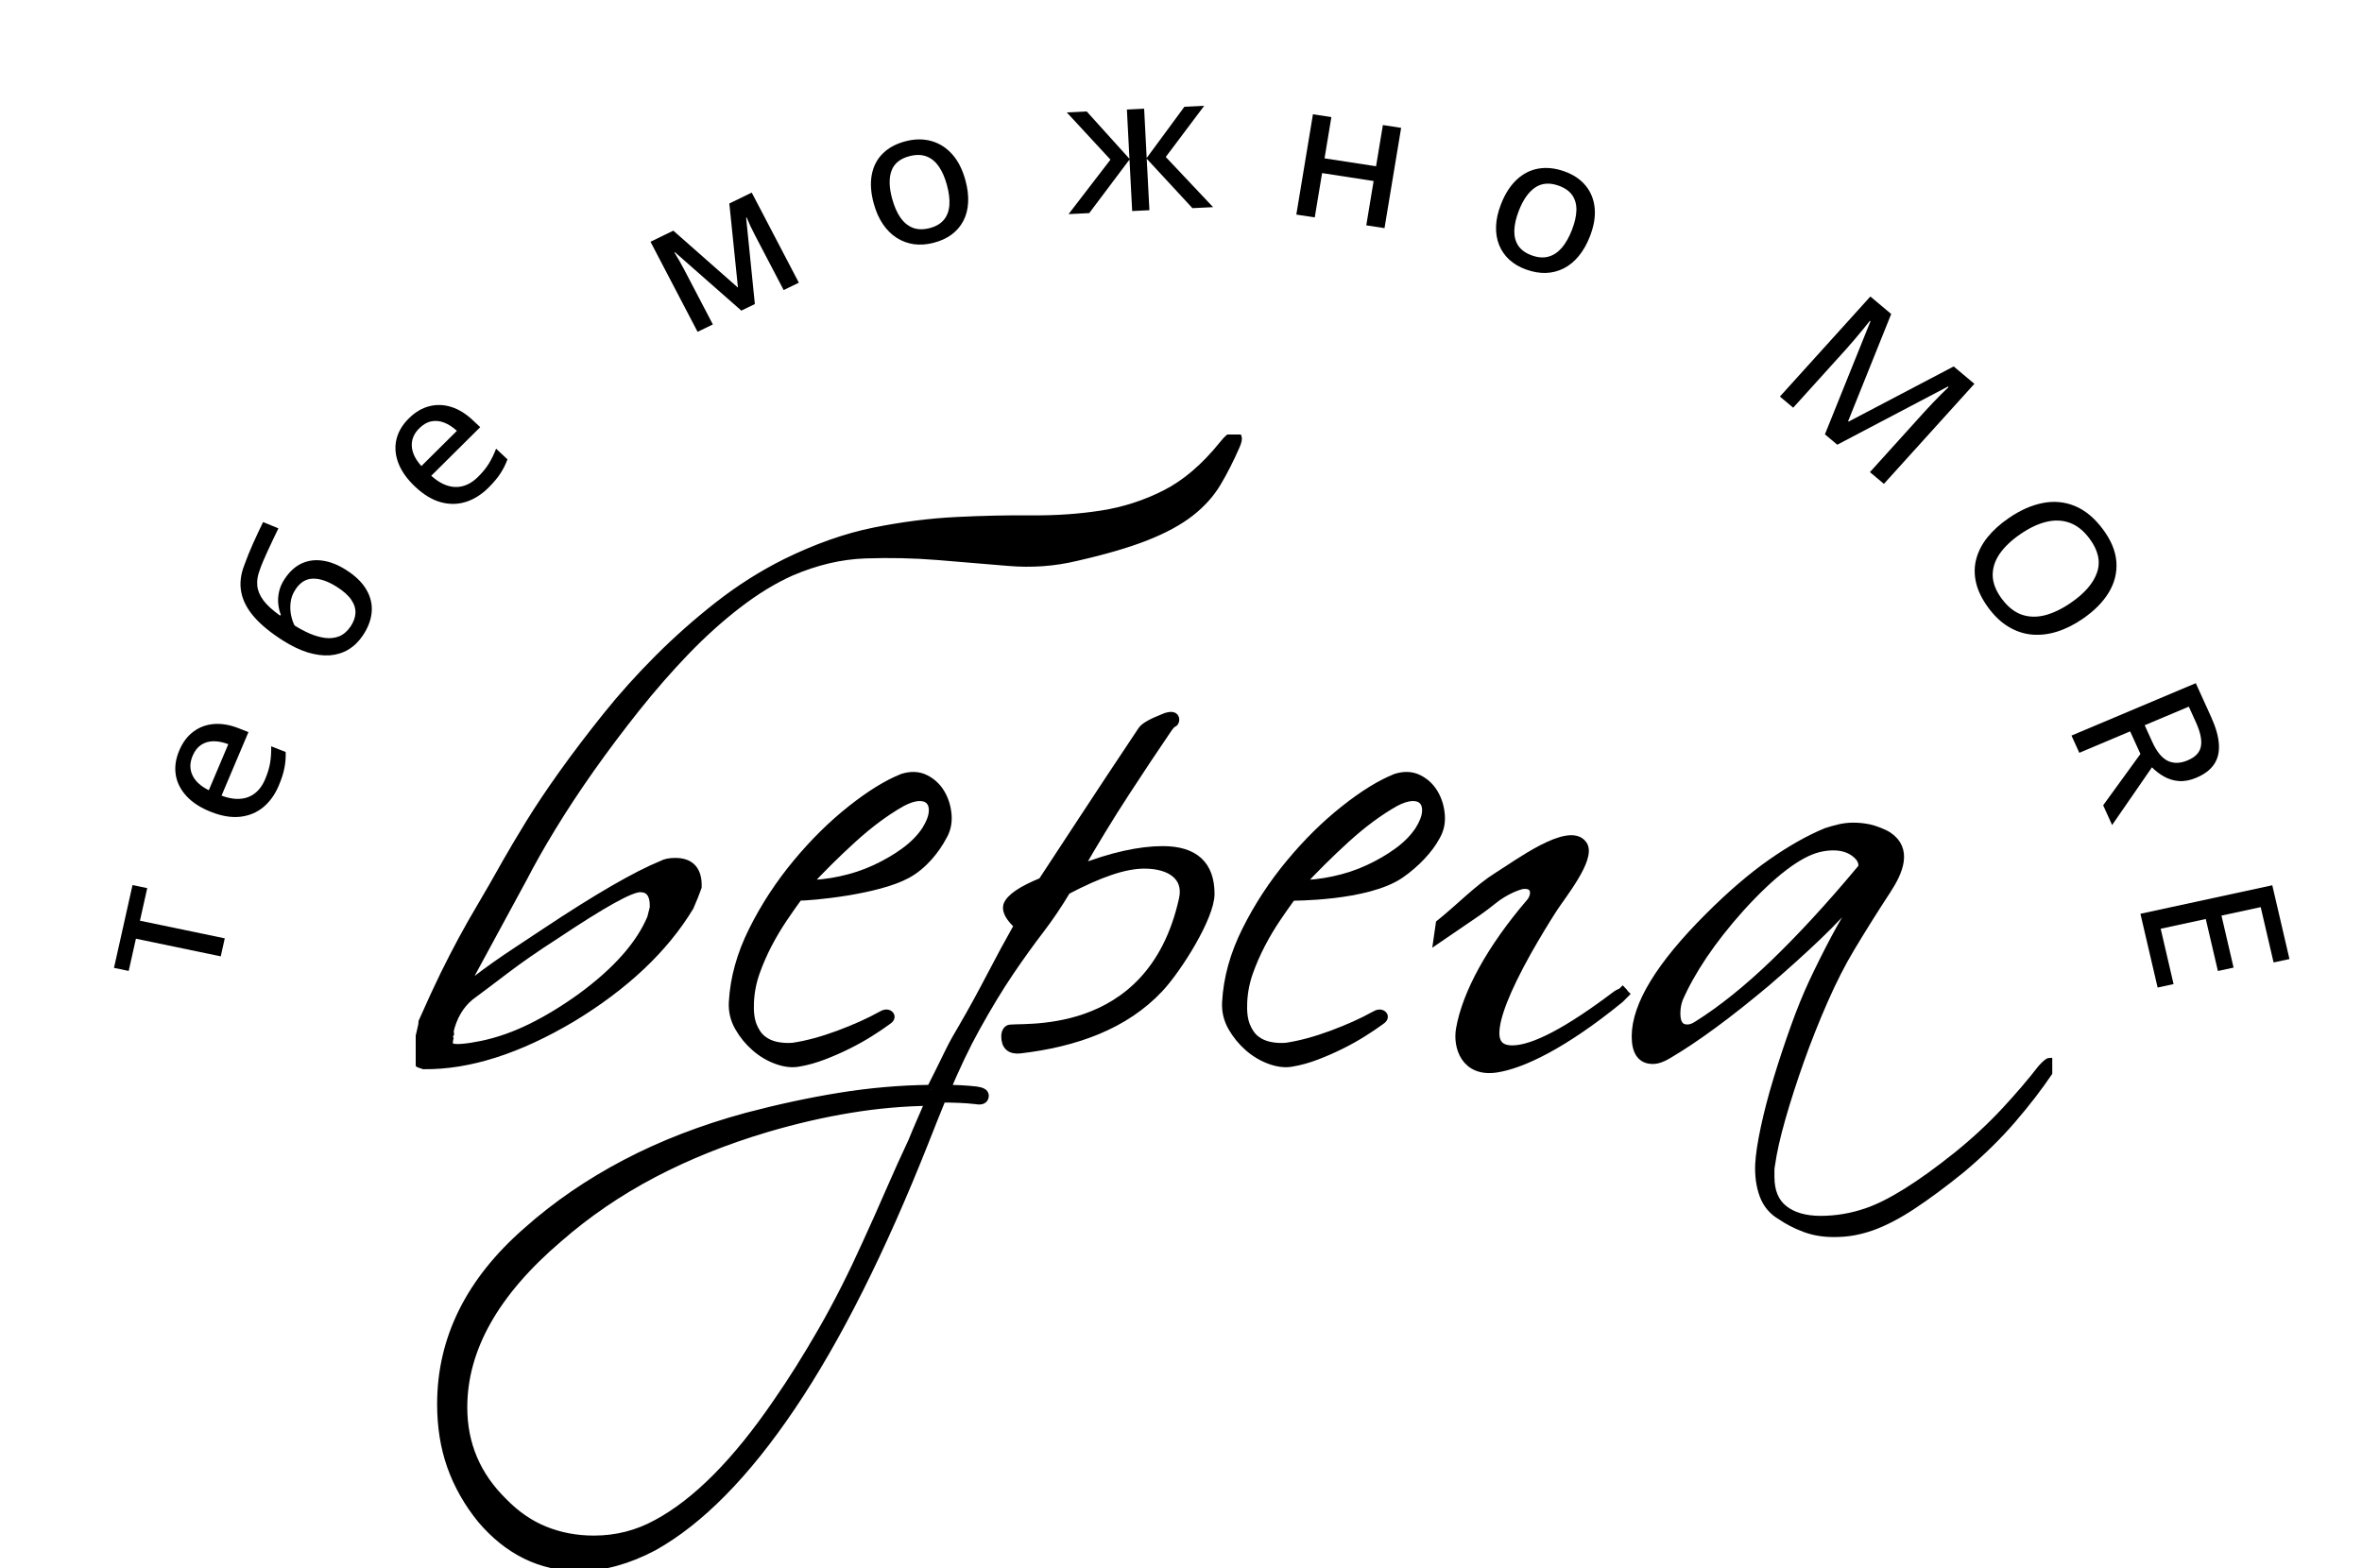 <svg width="125" height="83" viewBox="0 0 125 83" fill="none" xmlns="http://www.w3.org/2000/svg">
<g clip-path="url(#clip0_1105_314)">
<path d="M24.334 52.578C24.634 52.346 24.932 52.118 25.233 51.887C25.534 51.655 25.862 51.413 26.218 51.161C26.574 50.908 26.972 50.635 27.411 50.348C27.85 50.061 28.344 49.733 28.898 49.363C31.639 47.541 33.693 46.355 35.052 45.802C35.214 45.708 35.442 45.663 35.743 45.663C36.528 45.663 36.908 46.089 36.884 46.943C36.77 47.264 36.632 47.61 36.469 47.98C35.131 50.193 33.057 52.153 30.246 53.857C27.411 55.541 24.807 56.371 22.432 56.347L22.225 56.278C22.131 56.253 22.086 56.146 22.086 55.949C22.086 55.752 22.111 55.534 22.156 55.292C22.201 55.05 22.252 54.815 22.311 54.584C22.37 54.352 22.398 54.193 22.398 54.099C22.837 53.107 23.217 52.284 23.538 51.627C23.86 50.971 24.178 50.355 24.489 49.778C24.8 49.2 25.139 48.602 25.509 47.98C25.879 47.358 26.329 46.573 26.858 45.629C27.159 45.1 27.556 44.429 28.05 43.623C28.545 42.818 29.14 41.929 29.831 40.961C30.523 39.993 31.29 38.984 32.13 37.936C32.97 36.888 33.887 35.868 34.879 34.876C35.871 33.884 36.926 32.95 38.042 32.076C39.159 31.201 40.342 30.451 41.586 29.828C43.222 29.023 44.791 28.47 46.288 28.169C47.785 27.868 49.234 27.685 50.627 27.616C52.021 27.547 53.359 27.519 54.638 27.529C55.917 27.54 57.145 27.453 58.32 27.27C59.496 27.087 60.619 26.724 61.691 26.181C62.763 25.638 63.783 24.77 64.751 23.57C65.003 23.249 65.207 23.086 65.356 23.086C65.505 23.086 65.512 23.249 65.373 23.57C65.052 24.307 64.716 24.964 64.371 25.541C64.025 26.119 63.558 26.637 62.97 27.097C62.383 27.557 61.612 27.979 60.654 28.359C59.696 28.739 58.458 29.102 56.937 29.448C55.786 29.725 54.596 29.811 53.376 29.707C52.156 29.604 50.911 29.5 49.642 29.396C48.373 29.293 47.09 29.265 45.787 29.31C44.484 29.355 43.166 29.666 41.828 30.243C40.905 30.658 39.972 31.229 39.028 31.955C38.084 32.681 37.161 33.511 36.262 34.444C35.363 35.377 34.488 36.38 33.634 37.452C32.78 38.524 31.982 39.589 31.231 40.65C30.481 41.712 29.803 42.742 29.191 43.745C28.579 44.747 28.068 45.653 27.653 46.459L24.334 52.578ZM24.852 52.717C24.299 53.176 23.929 53.812 23.746 54.618V54.653C23.77 54.653 23.781 54.663 23.781 54.687C23.756 54.711 23.746 54.732 23.746 54.756C23.746 54.781 23.736 54.801 23.711 54.825L23.746 54.964C23.677 55.265 23.736 55.438 23.919 55.482C24.171 55.552 24.704 55.507 25.509 55.344C26.384 55.161 27.255 54.853 28.12 54.428C28.984 54.003 29.866 53.467 30.765 52.82C32.656 51.437 33.9 50.03 34.498 48.602L34.637 48.049C34.661 47.333 34.405 46.977 33.876 46.977C33.347 46.977 31.871 47.807 29.382 49.467C28.344 50.134 27.463 50.746 26.737 51.299C26.011 51.852 25.381 52.326 24.852 52.717Z" fill="black" stroke="black" stroke-width="0.5" stroke-miterlimit="10"/>
<path d="M42.243 47.427C41.991 47.772 41.718 48.16 41.431 48.585C41.144 49.01 40.871 49.467 40.618 49.95C40.366 50.435 40.145 50.936 39.961 51.455C39.778 51.973 39.674 52.509 39.65 53.062C39.626 53.571 39.678 53.985 39.806 54.307C39.934 54.628 40.106 54.877 40.324 55.05C40.542 55.223 40.798 55.337 41.085 55.396C41.372 55.455 41.666 55.472 41.967 55.448C42.727 55.334 43.54 55.112 44.404 54.791C45.268 54.469 46.012 54.134 46.634 53.788C46.817 53.674 46.956 53.657 47.049 53.736C47.142 53.816 47.094 53.916 46.911 54.03C46.658 54.217 46.358 54.417 46.012 54.635C45.666 54.853 45.286 55.068 44.871 55.275C44.456 55.482 44.024 55.673 43.574 55.845C43.125 56.018 42.693 56.139 42.278 56.209C41.932 56.278 41.552 56.236 41.137 56.087C40.722 55.939 40.342 55.714 39.996 55.413C39.65 55.112 39.363 54.763 39.132 54.359C38.9 53.954 38.796 53.522 38.82 53.062C38.889 51.793 39.239 50.528 39.875 49.259C40.508 47.99 41.282 46.811 42.191 45.715C43.101 44.619 44.058 43.675 45.061 42.88C46.064 42.085 46.969 41.525 47.775 41.203C48.214 41.065 48.605 41.082 48.951 41.255C49.296 41.428 49.566 41.68 49.763 42.016C49.96 42.351 50.074 42.724 50.109 43.139C50.143 43.554 50.057 43.935 49.849 44.28C49.504 44.927 48.861 45.774 47.983 46.251C46.399 47.112 42.935 47.427 42.243 47.427ZM49.02 43.969C49.251 43.599 49.376 43.278 49.4 43.001C49.424 42.724 49.365 42.51 49.227 42.361C49.089 42.213 48.888 42.144 48.622 42.154C48.356 42.164 48.052 42.265 47.706 42.448C46.852 42.932 45.988 43.572 45.113 44.367C44.238 45.162 43.408 45.985 42.623 46.839C43.222 46.839 43.844 46.77 44.49 46.631C45.137 46.493 45.745 46.293 46.323 46.026C46.9 45.76 47.422 45.456 47.896 45.11C48.37 44.764 48.743 44.384 49.02 43.969Z" fill="black" stroke="black" stroke-width="0.5" stroke-miterlimit="10"/>
<path d="M49.967 57.674C50.575 57.674 51.136 57.702 51.651 57.761C51.938 57.799 52.079 57.875 52.079 57.992C52.079 58.186 51.938 58.252 51.651 58.197C51.139 58.138 50.527 58.11 49.825 58.11C49.673 58.477 49.521 58.853 49.369 59.237C49.217 59.621 49.065 60.008 48.912 60.392C46.613 66.194 44.259 70.878 41.852 74.443C39.446 78.007 37.019 80.476 34.564 81.845C33.212 82.557 31.912 82.914 30.657 82.914C28.642 82.914 26.92 82.073 25.495 80.397C24.793 79.529 24.265 78.599 23.912 77.606C23.559 76.614 23.383 75.522 23.383 74.325C23.383 70.875 24.894 67.829 27.919 65.191C29.457 63.822 31.197 62.632 33.126 61.619C35.055 60.606 37.192 59.783 39.529 59.147C41.202 58.705 42.838 58.352 44.435 58.093C46.032 57.834 47.64 57.692 49.255 57.674M49.279 57.674C49.452 57.339 49.618 57.007 49.78 56.672C49.943 56.336 50.116 55.987 50.299 55.617C50.482 55.247 50.714 54.832 50.99 54.373C51.498 53.498 51.986 52.602 52.46 51.693C52.933 50.784 53.421 49.878 53.929 48.979C53.469 48.564 53.272 48.218 53.341 47.942C53.48 47.551 54.092 47.136 55.174 46.697C55.751 45.822 56.477 44.716 57.352 43.378C58.227 42.04 59.264 40.474 60.464 38.676C60.578 38.493 60.993 38.261 61.708 37.984C62.009 37.891 62.158 37.926 62.158 38.088C62.158 38.181 62.123 38.237 62.054 38.261C61.985 38.285 61.881 38.399 61.743 38.607C61.051 39.62 60.308 40.74 59.513 41.961C58.718 43.181 57.881 44.553 57.006 46.075C57.95 45.705 58.794 45.442 59.53 45.28C60.267 45.117 60.937 45.038 61.535 45.038C63.195 45.038 64.025 45.798 64.025 47.319C64.025 48.519 62.303 51.258 61.328 52.298C59.52 54.227 56.937 55.168 53.964 55.514C53.48 55.559 53.238 55.341 53.238 54.857C53.238 54.718 53.272 54.59 53.376 54.511C53.653 54.293 60.92 55.406 62.642 47.596C62.908 46.379 61.95 45.729 60.567 45.729C60.038 45.729 59.433 45.843 58.752 46.075C58.071 46.306 57.293 46.652 56.418 47.112C55.979 47.848 55.513 48.54 55.018 49.187C54.524 49.833 53.991 50.569 53.428 51.399C52.864 52.229 52.259 53.225 51.613 54.39C51.08 55.348 50.527 56.513 49.95 57.885M48.338 60.368C48.449 60.091 48.581 59.78 48.729 59.438C48.878 59.095 49.044 58.708 49.23 58.283C47.823 58.3 46.409 58.425 44.988 58.66C43.571 58.891 42.101 59.23 40.58 59.676C38.392 60.326 36.383 61.132 34.547 62.096C32.711 63.061 31.044 64.202 29.541 65.516C26.166 68.389 24.479 71.383 24.479 74.498C24.479 76.462 25.195 78.142 26.619 79.532C27.286 80.217 28.023 80.725 28.828 81.047C29.634 81.372 30.502 81.534 31.428 81.534C32.635 81.534 33.755 81.247 34.792 80.673C36.888 79.543 39.01 77.402 41.161 74.249C41.959 73.101 42.755 71.829 43.553 70.439C44.352 69.049 45.13 67.511 45.891 65.824C46.299 64.935 46.703 64.029 47.101 63.113C47.498 62.197 47.913 61.281 48.338 60.375V60.368Z" fill="black"/>
<path d="M49.967 57.674C50.575 57.674 51.136 57.702 51.651 57.761C51.938 57.799 52.079 57.875 52.079 57.992C52.079 58.186 51.938 58.252 51.651 58.197C51.139 58.138 50.527 58.11 49.825 58.11C49.673 58.477 49.521 58.853 49.369 59.237C49.217 59.621 49.065 60.008 48.912 60.392C46.613 66.194 44.259 70.878 41.852 74.443C39.446 78.007 37.019 80.476 34.564 81.845C33.212 82.557 31.912 82.914 30.657 82.914C28.642 82.914 26.92 82.073 25.495 80.397C24.793 79.529 24.265 78.599 23.912 77.606C23.559 76.614 23.383 75.522 23.383 74.325C23.383 70.875 24.894 67.829 27.919 65.191C29.457 63.822 31.197 62.632 33.126 61.619C35.055 60.606 37.192 59.783 39.529 59.147C41.202 58.705 42.838 58.352 44.435 58.093C46.032 57.834 47.64 57.692 49.255 57.674M49.279 57.674C49.452 57.339 49.618 57.007 49.78 56.672C49.943 56.336 50.116 55.987 50.299 55.617C50.482 55.247 50.714 54.832 50.99 54.373C51.498 53.498 51.986 52.602 52.46 51.693C52.933 50.784 53.421 49.878 53.929 48.979C53.469 48.564 53.272 48.218 53.341 47.942C53.48 47.551 54.092 47.136 55.174 46.697C55.751 45.822 56.477 44.716 57.352 43.378C58.227 42.04 59.264 40.474 60.464 38.676C60.578 38.493 60.993 38.261 61.708 37.984C62.009 37.891 62.158 37.926 62.158 38.088C62.158 38.181 62.123 38.237 62.054 38.261C61.985 38.285 61.881 38.399 61.743 38.607C61.051 39.62 60.308 40.74 59.513 41.961C58.718 43.181 57.881 44.553 57.006 46.075C57.95 45.705 58.794 45.442 59.53 45.28C60.267 45.117 60.937 45.038 61.535 45.038C63.195 45.038 64.025 45.798 64.025 47.319C64.025 48.519 62.303 51.258 61.328 52.298C59.52 54.227 56.937 55.168 53.964 55.514C53.48 55.559 53.238 55.341 53.238 54.857C53.238 54.718 53.272 54.59 53.376 54.511C53.653 54.293 60.92 55.406 62.642 47.596C62.908 46.379 61.95 45.729 60.567 45.729C60.038 45.729 59.433 45.843 58.752 46.075C58.071 46.306 57.293 46.652 56.418 47.112C55.979 47.848 55.513 48.54 55.018 49.187C54.524 49.833 53.991 50.569 53.428 51.399C52.864 52.229 52.259 53.225 51.613 54.39C51.08 55.348 50.527 56.513 49.95 57.885M48.338 60.368C48.449 60.091 48.581 59.78 48.729 59.438C48.878 59.095 49.044 58.708 49.23 58.283C47.823 58.3 46.409 58.425 44.988 58.66C43.571 58.891 42.101 59.23 40.58 59.676C38.392 60.326 36.383 61.132 34.547 62.096C32.711 63.061 31.044 64.202 29.541 65.516C26.166 68.389 24.479 71.383 24.479 74.498C24.479 76.462 25.195 78.142 26.619 79.532C27.286 80.217 28.023 80.725 28.828 81.047C29.634 81.372 30.502 81.534 31.428 81.534C32.635 81.534 33.755 81.247 34.792 80.673C36.888 79.543 39.01 77.402 41.161 74.249C41.959 73.101 42.755 71.829 43.553 70.439C44.352 69.049 45.13 67.511 45.891 65.824C46.299 64.935 46.703 64.029 47.101 63.113C47.498 62.197 47.913 61.281 48.338 60.375V60.368Z" stroke="black" stroke-width="0.5" stroke-miterlimit="10"/>
<path d="M68.347 47.427C68.094 47.772 67.821 48.16 67.534 48.585C67.247 49.01 66.974 49.467 66.722 49.95C66.469 50.435 66.248 50.936 66.065 51.455C65.882 51.973 65.778 52.509 65.754 53.062C65.729 53.571 65.781 53.985 65.909 54.307C66.037 54.628 66.21 54.877 66.428 55.05C66.646 55.223 66.901 55.337 67.189 55.396C67.475 55.455 67.769 55.472 68.07 55.448C68.831 55.334 69.643 55.112 70.508 54.791C71.372 54.469 72.115 54.134 72.738 53.788C72.921 53.674 73.059 53.657 73.153 53.736C73.246 53.816 73.197 53.916 73.014 54.03C72.762 54.217 72.461 54.417 72.115 54.635C71.769 54.853 71.389 55.068 70.974 55.275C70.559 55.482 70.127 55.673 69.678 55.845C69.228 56.018 68.796 56.139 68.381 56.209C68.035 56.278 67.655 56.236 67.24 56.087C66.825 55.939 66.445 55.714 66.099 55.413C65.754 55.112 65.467 54.763 65.235 54.359C65.003 53.954 64.9 53.522 64.924 53.062C64.993 51.793 65.342 50.528 65.978 49.259C66.611 47.99 67.385 46.811 68.295 45.715C69.204 44.619 70.162 43.675 71.165 42.88C72.167 42.085 73.073 41.525 73.879 41.203C74.318 41.065 74.708 41.082 75.054 41.255C75.4 41.428 75.669 41.68 75.867 42.016C76.064 42.351 76.178 42.724 76.212 43.139C76.247 43.554 76.16 43.935 75.953 44.28C75.607 44.927 74.909 45.684 74.086 46.251C72.33 47.458 68.347 47.427 68.347 47.427ZM75.123 43.969C75.355 43.599 75.479 43.278 75.504 43.001C75.528 42.724 75.469 42.51 75.331 42.361C75.192 42.213 74.992 42.144 74.726 42.154C74.459 42.164 74.155 42.265 73.809 42.448C72.955 42.932 72.091 43.572 71.216 44.367C70.342 45.162 69.512 45.985 68.727 46.839C69.325 46.839 69.948 46.77 70.594 46.631C71.24 46.493 71.849 46.293 72.426 46.026C73.004 45.76 73.526 45.456 74 45.11C74.473 44.764 74.847 44.384 75.123 43.969Z" fill="black" stroke="black" stroke-width="0.5" stroke-miterlimit="10"/>
<path d="M76.126 49.639L76.23 48.913C77.291 48.059 78.276 47.032 79.279 46.41C80.282 45.788 83.065 43.72 83.753 44.737C84.209 45.414 82.615 47.389 82.177 48.066C81.737 48.747 81.278 49.511 80.793 50.365C79.663 52.395 79.099 53.833 79.099 54.687C79.099 55.285 79.41 55.586 80.033 55.586C81.163 55.586 83.006 54.618 85.565 52.682C85.634 52.637 85.696 52.602 85.755 52.578C85.814 52.554 85.852 52.533 85.876 52.509C85.9 52.533 85.91 52.55 85.91 52.561C85.91 52.575 85.921 52.589 85.945 52.613L85.703 52.855C82.705 55.299 80.524 56.312 79.203 56.52C77.55 56.782 77.142 55.389 77.302 54.48C77.633 52.585 78.933 50.213 81.008 47.793C81.326 47.423 81.354 46.756 80.621 46.804C80.389 46.822 79.625 47.102 78.978 47.634C78.719 47.848 78.453 48.038 78.2 48.222L76.126 49.639Z" fill="black" stroke="black" stroke-width="0.5" stroke-miterlimit="10"/>
<path d="M88.262 55.794C87.961 55.977 87.698 56.07 87.466 56.07C86.889 56.07 86.602 55.666 86.602 54.86C86.602 53.225 87.881 51.126 90.44 48.568C91.615 47.392 92.722 46.441 93.759 45.715C94.796 44.989 95.764 44.443 96.663 44.073C96.871 44.004 97.095 43.942 97.337 43.883C97.579 43.824 97.828 43.796 98.081 43.796C98.357 43.796 98.634 43.824 98.91 43.883C99.187 43.942 99.661 44.118 99.903 44.277C100.94 44.968 100.484 46.096 99.827 47.098C99.17 48.101 98.53 49.121 97.908 50.158C97.424 50.964 96.95 51.894 96.49 52.941C96.03 53.989 95.609 55.05 95.228 56.122C94.848 57.194 94.519 58.214 94.243 59.182C93.966 60.15 93.783 60.969 93.69 61.637C93.666 61.751 93.655 61.855 93.655 61.948V62.294C93.655 63.078 93.897 63.659 94.381 64.04C94.865 64.42 95.522 64.61 96.352 64.61C97.182 64.61 98.001 64.472 98.807 64.195C100.027 63.78 101.618 62.788 103.578 61.222C104.522 60.461 105.369 59.676 106.119 58.871C106.869 58.065 107.519 57.304 108.073 56.589C108.28 56.357 108.418 56.243 108.487 56.243C108.512 56.267 108.522 56.302 108.522 56.347C108.522 56.44 108.477 56.565 108.384 56.727C107.855 57.512 107.215 58.342 106.465 59.217C105.715 60.091 104.823 60.969 103.785 61.844C102.817 62.629 101.946 63.272 101.175 63.78C100.404 64.288 99.695 64.655 99.049 64.887C98.727 65.001 98.402 65.087 98.081 65.146C97.759 65.205 97.413 65.232 97.043 65.232C96.49 65.232 95.982 65.146 95.522 64.973C95.062 64.8 94.647 64.586 94.278 64.333C93.838 64.081 93.534 63.715 93.361 63.244C93.188 62.771 93.112 62.235 93.137 61.637C93.161 61.153 93.258 60.506 93.43 59.7C93.603 58.895 93.828 58.034 94.105 57.125C94.381 56.215 94.682 55.31 95.004 54.411C95.325 53.512 95.65 52.717 95.972 52.025C96.362 51.195 96.75 50.424 97.13 49.709C97.51 48.993 97.894 48.339 98.288 47.738C98.451 47.486 98.437 47.358 98.254 47.358C98.229 47.358 98.195 47.382 98.15 47.427C97.597 48.094 96.933 48.799 96.162 49.536C95.391 50.272 94.495 51.081 93.482 51.956C91.453 53.66 89.714 54.94 88.262 55.794ZM88.815 52.855C88.721 53.107 88.677 53.373 88.677 53.65C88.677 54.203 88.884 54.48 89.299 54.48C89.461 54.48 89.634 54.421 89.817 54.307C91.107 53.501 92.469 52.412 93.897 51.04C95.325 49.667 96.86 48.004 98.496 46.044C98.565 45.975 98.599 45.895 98.599 45.802C98.599 45.549 98.451 45.311 98.15 45.093C97.849 44.875 97.469 44.764 97.009 44.764C96.757 44.764 96.49 44.799 96.214 44.868C95.132 45.145 93.759 46.192 92.099 48.014C91.314 48.889 90.654 49.733 90.111 50.538C89.569 51.344 89.136 52.118 88.815 52.855Z" fill="black" stroke="black" stroke-width="0.5" stroke-miterlimit="10"/>
</g>
<path d="M7.792 47.012L7.406 48.736L11.895 49.67L11.682 50.623L7.193 49.689L6.811 51.395L6.032 51.233L7.013 46.85L7.792 47.012Z" fill="black"/>
<path d="M9.487 39.726C9.669 39.294 9.92 38.961 10.239 38.726C10.554 38.49 10.916 38.356 11.326 38.325C11.735 38.293 12.169 38.368 12.63 38.549L13.148 38.753L11.724 42.116C12.264 42.318 12.733 42.344 13.133 42.193C13.53 42.041 13.829 41.727 14.03 41.25C14.164 40.936 14.252 40.644 14.296 40.374C14.339 40.104 14.358 39.814 14.351 39.504L15.119 39.806C15.129 40.1 15.106 40.383 15.051 40.655C15 40.925 14.901 41.234 14.754 41.582C14.551 42.062 14.276 42.445 13.928 42.731C13.582 43.015 13.177 43.182 12.713 43.234C12.246 43.285 11.735 43.201 11.177 42.981C10.626 42.765 10.193 42.488 9.88 42.151C9.564 41.814 9.371 41.437 9.303 41.023C9.235 40.608 9.296 40.175 9.487 39.726ZM10.194 40.009C10.039 40.375 10.036 40.716 10.184 41.033C10.329 41.349 10.618 41.615 11.05 41.83L12.082 39.393C11.805 39.288 11.544 39.236 11.3 39.237C11.055 39.239 10.837 39.302 10.647 39.427C10.458 39.548 10.307 39.742 10.194 40.009Z" fill="black"/>
<path d="M14.995 33.919C14.343 33.507 13.831 33.091 13.461 32.669C13.088 32.245 12.857 31.806 12.769 31.35C12.678 30.893 12.734 30.409 12.935 29.898C13.075 29.512 13.229 29.131 13.399 28.753C13.57 28.373 13.745 28 13.922 27.635L14.734 27.968C14.644 28.146 14.554 28.335 14.461 28.535C14.367 28.733 14.273 28.931 14.181 29.131C14.089 29.33 14.003 29.523 13.925 29.708C13.848 29.89 13.785 30.056 13.735 30.205C13.63 30.482 13.59 30.749 13.616 31.007C13.641 31.265 13.75 31.524 13.943 31.784C14.135 32.04 14.429 32.308 14.825 32.588L14.861 32.536C14.798 32.385 14.754 32.205 14.73 31.998C14.703 31.788 14.715 31.565 14.766 31.328C14.817 31.091 14.923 30.852 15.086 30.613C15.342 30.236 15.639 29.971 15.978 29.819C16.319 29.665 16.687 29.618 17.082 29.679C17.476 29.735 17.883 29.895 18.301 30.159C18.803 30.475 19.166 30.826 19.39 31.214C19.614 31.597 19.707 31.996 19.669 32.411C19.631 32.825 19.473 33.239 19.193 33.651C18.977 33.969 18.722 34.215 18.426 34.39C18.132 34.563 17.805 34.662 17.445 34.689C17.084 34.712 16.698 34.66 16.287 34.536C15.875 34.407 15.444 34.201 14.995 33.919ZM18.55 33.165C18.711 32.928 18.798 32.692 18.811 32.458C18.823 32.22 18.75 31.983 18.591 31.749C18.432 31.514 18.171 31.282 17.807 31.053C17.355 30.768 16.946 30.627 16.578 30.63C16.208 30.631 15.898 30.815 15.65 31.181C15.494 31.41 15.404 31.651 15.377 31.904C15.351 32.152 15.362 32.385 15.412 32.601C15.462 32.817 15.521 32.987 15.591 33.111C15.855 33.278 16.125 33.421 16.401 33.541C16.677 33.657 16.946 33.733 17.209 33.768C17.474 33.8 17.721 33.772 17.951 33.682C18.18 33.588 18.38 33.415 18.55 33.165Z" fill="black"/>
<path d="M21.635 22.148C21.968 21.818 22.327 21.604 22.712 21.505C23.095 21.405 23.483 21.416 23.876 21.539C24.27 21.662 24.647 21.893 25.008 22.231L25.414 22.611L22.822 25.184C23.25 25.571 23.678 25.769 24.107 25.779C24.534 25.786 24.931 25.607 25.298 25.243C25.541 25.002 25.733 24.765 25.875 24.533C26.017 24.3 26.143 24.04 26.254 23.751L26.856 24.315C26.755 24.59 26.627 24.843 26.474 25.073C26.325 25.303 26.116 25.552 25.848 25.817C25.478 26.184 25.078 26.435 24.646 26.57C24.216 26.703 23.776 26.707 23.324 26.583C22.87 26.456 22.424 26.188 21.987 25.779C21.554 25.374 21.255 24.958 21.089 24.531C20.921 24.102 20.884 23.684 20.976 23.276C21.069 22.868 21.288 22.492 21.635 22.148ZM22.188 22.672C21.906 22.952 21.774 23.265 21.793 23.613C21.81 23.958 21.979 24.311 22.301 24.67L24.18 22.805C23.961 22.605 23.737 22.461 23.509 22.371C23.28 22.282 23.053 22.259 22.829 22.303C22.607 22.345 22.393 22.468 22.188 22.672Z" fill="black"/>
<path d="M39.783 10.195L42.276 14.964L41.472 15.354L39.95 12.442C39.87 12.289 39.793 12.134 39.719 11.979C39.646 11.819 39.577 11.662 39.512 11.509L39.486 11.522L39.948 16.094L39.232 16.442L35.715 13.348L35.688 13.361C35.777 13.502 35.865 13.649 35.952 13.802C36.038 13.952 36.127 14.115 36.219 14.291L37.725 17.173L36.917 17.565L34.425 12.797L35.633 12.21L39.054 15.226L38.597 10.771L39.783 10.195Z" fill="black"/>
<path d="M51.09 9.537C51.207 9.964 51.255 10.36 51.234 10.725C51.215 11.086 51.13 11.41 50.979 11.697C50.83 11.98 50.623 12.221 50.357 12.419C50.09 12.615 49.767 12.761 49.389 12.857C49.035 12.947 48.694 12.97 48.365 12.927C48.038 12.879 47.736 12.768 47.458 12.593C47.18 12.416 46.937 12.175 46.729 11.872C46.52 11.566 46.357 11.199 46.24 10.773C46.084 10.204 46.05 9.696 46.136 9.247C46.221 8.796 46.417 8.42 46.723 8.121C47.031 7.817 47.438 7.601 47.942 7.472C48.422 7.35 48.872 7.348 49.292 7.466C49.713 7.584 50.079 7.817 50.39 8.164C50.701 8.511 50.934 8.969 51.09 9.537ZM47.215 10.524C47.324 10.923 47.469 11.254 47.649 11.517C47.832 11.776 48.05 11.956 48.303 12.056C48.56 12.155 48.857 12.162 49.194 12.076C49.526 11.991 49.777 11.845 49.95 11.636C50.122 11.428 50.219 11.168 50.242 10.857C50.264 10.542 50.22 10.185 50.111 9.787C50.002 9.391 49.859 9.065 49.681 8.808C49.502 8.551 49.285 8.375 49.029 8.279C48.776 8.182 48.48 8.177 48.139 8.264C47.641 8.391 47.32 8.65 47.178 9.042C47.038 9.431 47.05 9.925 47.215 10.524Z" fill="black"/>
<path d="M63.728 5.6L61.693 8.309L64.198 10.965L63.105 11.018L60.686 8.402L60.828 11.127L59.916 11.171L59.774 8.445L57.643 11.281L56.55 11.334L58.767 8.45L56.457 5.951L57.51 5.9L59.772 8.406L59.637 5.798L60.549 5.754L60.684 8.363L62.68 5.651L63.728 5.6Z" fill="black"/>
<path d="M70.458 6.199L70.096 8.382L72.823 8.801L73.184 6.619L74.15 6.768L73.27 12.076L72.305 11.928L72.694 9.582L69.967 9.162L69.578 11.508L68.603 11.358L69.483 6.049L70.458 6.199Z" fill="black"/>
<path d="M84.141 12.512C83.98 12.925 83.782 13.273 83.545 13.558C83.313 13.841 83.049 14.057 82.754 14.207C82.463 14.354 82.149 14.435 81.812 14.448C81.476 14.458 81.125 14.397 80.757 14.264C80.414 14.141 80.121 13.969 79.878 13.75C79.639 13.529 79.459 13.27 79.337 12.973C79.216 12.674 79.161 12.343 79.173 11.98C79.186 11.615 79.272 11.226 79.433 10.813C79.646 10.264 79.923 9.831 80.262 9.514C80.603 9.194 80.988 8.998 81.418 8.924C81.853 8.849 82.315 8.9 82.805 9.077C83.27 9.245 83.639 9.494 83.912 9.824C84.185 10.155 84.345 10.548 84.391 11.004C84.438 11.46 84.354 11.963 84.141 12.512ZM80.379 11.154C80.229 11.54 80.149 11.89 80.139 12.204C80.132 12.517 80.203 12.784 80.35 13.007C80.501 13.231 80.74 13.402 81.067 13.52C81.389 13.636 81.683 13.658 81.949 13.584C82.215 13.51 82.45 13.353 82.656 13.113C82.862 12.869 83.04 12.554 83.19 12.169C83.338 11.787 83.417 11.441 83.425 11.133C83.433 10.824 83.361 10.56 83.21 10.339C83.061 10.119 82.821 9.95 82.491 9.83C82.007 9.656 81.589 9.688 81.238 9.928C80.89 10.166 80.604 10.575 80.379 11.154Z" fill="black"/>
<path d="M96.577 22.991L98.988 17.006L98.958 16.981C98.876 17.086 98.767 17.22 98.633 17.384C98.503 17.547 98.358 17.722 98.197 17.91C98.041 18.097 97.883 18.279 97.724 18.455L94.898 21.581L94.195 20.991L98.982 15.695L100.085 16.621L97.805 22.295L97.831 22.317L103.391 19.397L104.487 20.317L99.699 25.612L98.959 24.991L101.824 21.821C101.968 21.662 102.12 21.499 102.28 21.331C102.442 21.162 102.597 21.003 102.744 20.855C102.896 20.706 103.022 20.584 103.121 20.489L103.087 20.461L97.231 23.54L96.577 22.991Z" fill="black"/>
<path d="M110.231 32.748C109.778 33.061 109.323 33.289 108.867 33.433C108.414 33.576 107.971 33.628 107.538 33.591C107.11 33.554 106.7 33.419 106.309 33.187C105.92 32.958 105.561 32.622 105.233 32.18C104.9 31.73 104.681 31.288 104.578 30.854C104.476 30.422 104.478 30.004 104.583 29.6C104.688 29.196 104.886 28.81 105.177 28.444C105.47 28.08 105.843 27.742 106.296 27.43C106.899 27.014 107.499 26.747 108.095 26.628C108.692 26.509 109.261 26.561 109.804 26.784C110.35 27.008 110.847 27.421 111.293 28.022C111.724 28.602 111.96 29.174 112.001 29.738C112.043 30.302 111.911 30.84 111.606 31.35C111.303 31.859 110.844 32.325 110.231 32.748ZM106.914 28.278C106.437 28.607 106.071 28.956 105.818 29.324C105.569 29.693 105.448 30.076 105.456 30.474C105.468 30.872 105.629 31.28 105.937 31.695C106.249 32.116 106.598 32.395 106.984 32.533C107.372 32.668 107.785 32.679 108.224 32.567C108.666 32.452 109.125 32.23 109.602 31.901C110.326 31.403 110.785 30.869 110.979 30.301C111.175 29.731 111.043 29.134 110.581 28.512C110.271 28.094 109.922 27.815 109.535 27.675C109.15 27.533 108.736 27.516 108.293 27.624C107.853 27.729 107.393 27.948 106.914 28.278Z" fill="black"/>
<path d="M117.017 37.955C117.266 38.503 117.403 38.984 117.426 39.398C117.454 39.814 117.368 40.168 117.169 40.46C116.972 40.752 116.661 40.987 116.235 41.167C115.899 41.308 115.588 41.367 115.302 41.343C115.016 41.319 114.754 41.239 114.517 41.102C114.281 40.968 114.07 40.806 113.884 40.617L111.776 43.672L111.302 42.627L113.274 39.91L112.73 38.714L110.04 39.849L109.626 38.937L116.204 36.163L117.017 37.955ZM116.208 38.227L115.835 37.405L113.5 38.389L113.902 39.274C114.134 39.787 114.405 40.12 114.714 40.272C115.025 40.423 115.379 40.415 115.775 40.248C116.186 40.075 116.42 39.826 116.476 39.502C116.536 39.177 116.447 38.752 116.208 38.227Z" fill="black"/>
<path d="M114.184 52.274L113.274 48.37L120.252 46.86L121.161 50.765L120.321 50.946L119.639 48.017L117.563 48.466L118.204 51.219L117.374 51.399L116.732 48.646L114.346 49.162L115.028 52.091L114.184 52.274Z" fill="black"/>
<defs>
<clipPath id="clip0_1105_314">
<rect width="86.608" height="60" fill="white" transform="translate(22 23)"/>
</clipPath>
</defs>
</svg>
